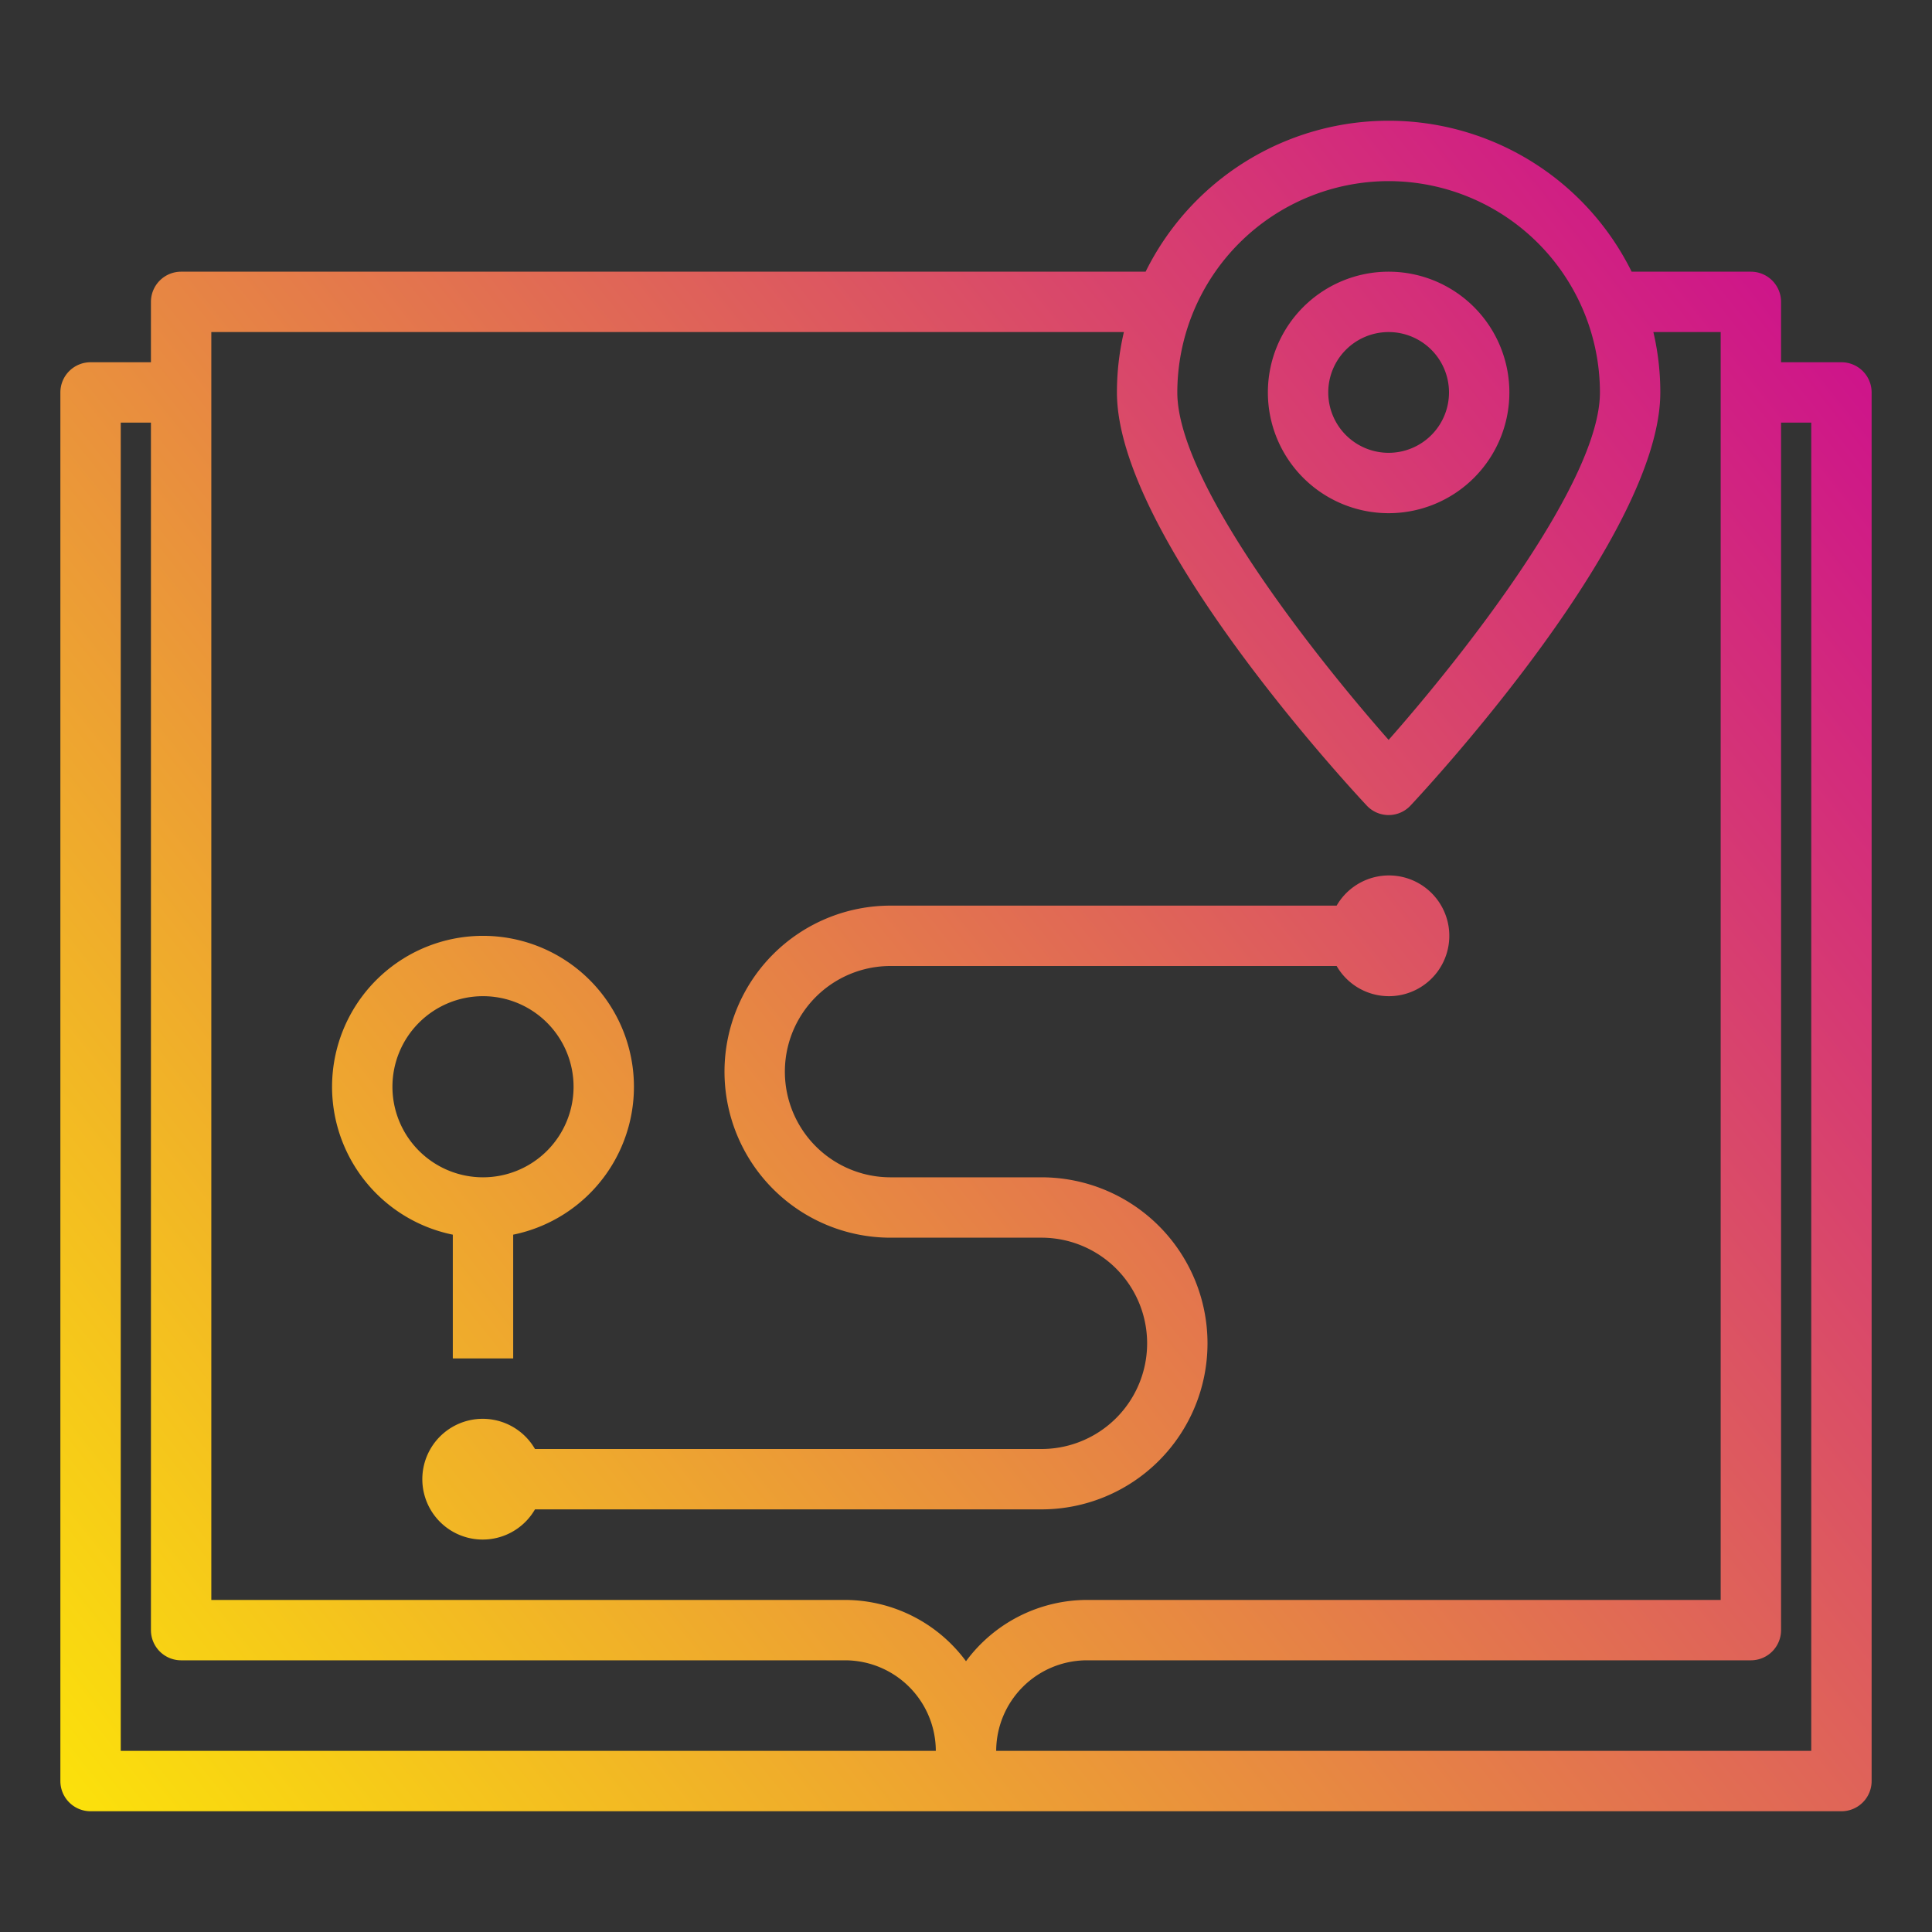 <svg xmlns="http://www.w3.org/2000/svg" xmlns:xlink="http://www.w3.org/1999/xlink" viewBox="0 0 64 64" id="route"><rect x="0" y="0" width="64" height="64" fill="#333333" stroke="none"/><defs><linearGradient id="a" x1="-8.474" x2="56.84" y1="56.579" y2="4.328" gradientUnits="userSpaceOnUse"><stop offset="0" stop-color="#fff200"></stop><stop offset="1" stop-color="#cd118c"></stop></linearGradient><linearGradient id="b" x1="-2.864" x2="62.45" y1="63.592" y2="11.34" xlink:href="#a"></linearGradient><linearGradient id="c" x1="-.767" x2="64.547" y1="66.214" y2="13.962" xlink:href="#a"></linearGradient><linearGradient id="d" x1="-8.133" x2="57.181" y1="57.006" y2="4.755" xlink:href="#a"></linearGradient></defs><g><path fill="url(#a)" d="M50 13a4 4 0 1 0-4 4 4 4 0 0 0 4-4Zm-6 0a2 2 0 1 1 2 2 2 2 0 0 1-2-2Z"></path><path fill="url(#b)" d="M61 12h-2v-2a1 1 0 0 0-1-1h-3.95a8.98 8.98 0 0 0-16.1 0H6a1 1 0 0 0-1 1v2H3a1 1 0 0 0-1 1v46a1 1 0 0 0 1 1h58a1 1 0 0 0 1-1V13a1 1 0 0 0-1-1ZM46 6a7.008 7.008 0 0 1 7 7c0 2.97-4.53 8.71-7 11.51-2.47-2.8-7-8.54-7-11.51a7.008 7.008 0 0 1 7-7ZM4 58V14h1v40a1 1 0 0 0 1 1h22a3.009 3.009 0 0 1 3 3Zm28-2.97A4.994 4.994 0 0 0 28 53H7V11h30.23a8.759 8.759 0 0 0-.23 2c0 4.68 7.42 12.77 8.27 13.68a.993.993 0 0 0 1.46 0c.85-.91 8.27-9 8.27-13.68a8.759 8.759 0 0 0-.23-2H57v42H36a4.994 4.994 0 0 0-4 2.03ZM60 58H33a3.009 3.009 0 0 1 3-3h22a1 1 0 0 0 1-1V14h1Z"></path><path fill="url(#c)" d="M34.5 50a5.5 5.5 0 0 0 0-11h-5a3.5 3.5 0 0 1 0-7h14.778a2 2 0 1 0 0-2H29.5a5.5 5.5 0 0 0 0 11h5a3.5 3.5 0 0 1 0 7H17.722a2 2 0 1 0 0 2Z"></path><path fill="url(#d)" d="M15 45h2v-4.1a5 5 0 1 0-2 0Zm-2-9a3 3 0 1 1 3 3 3 3 0 0 1-3-3Z"></path></g></svg>